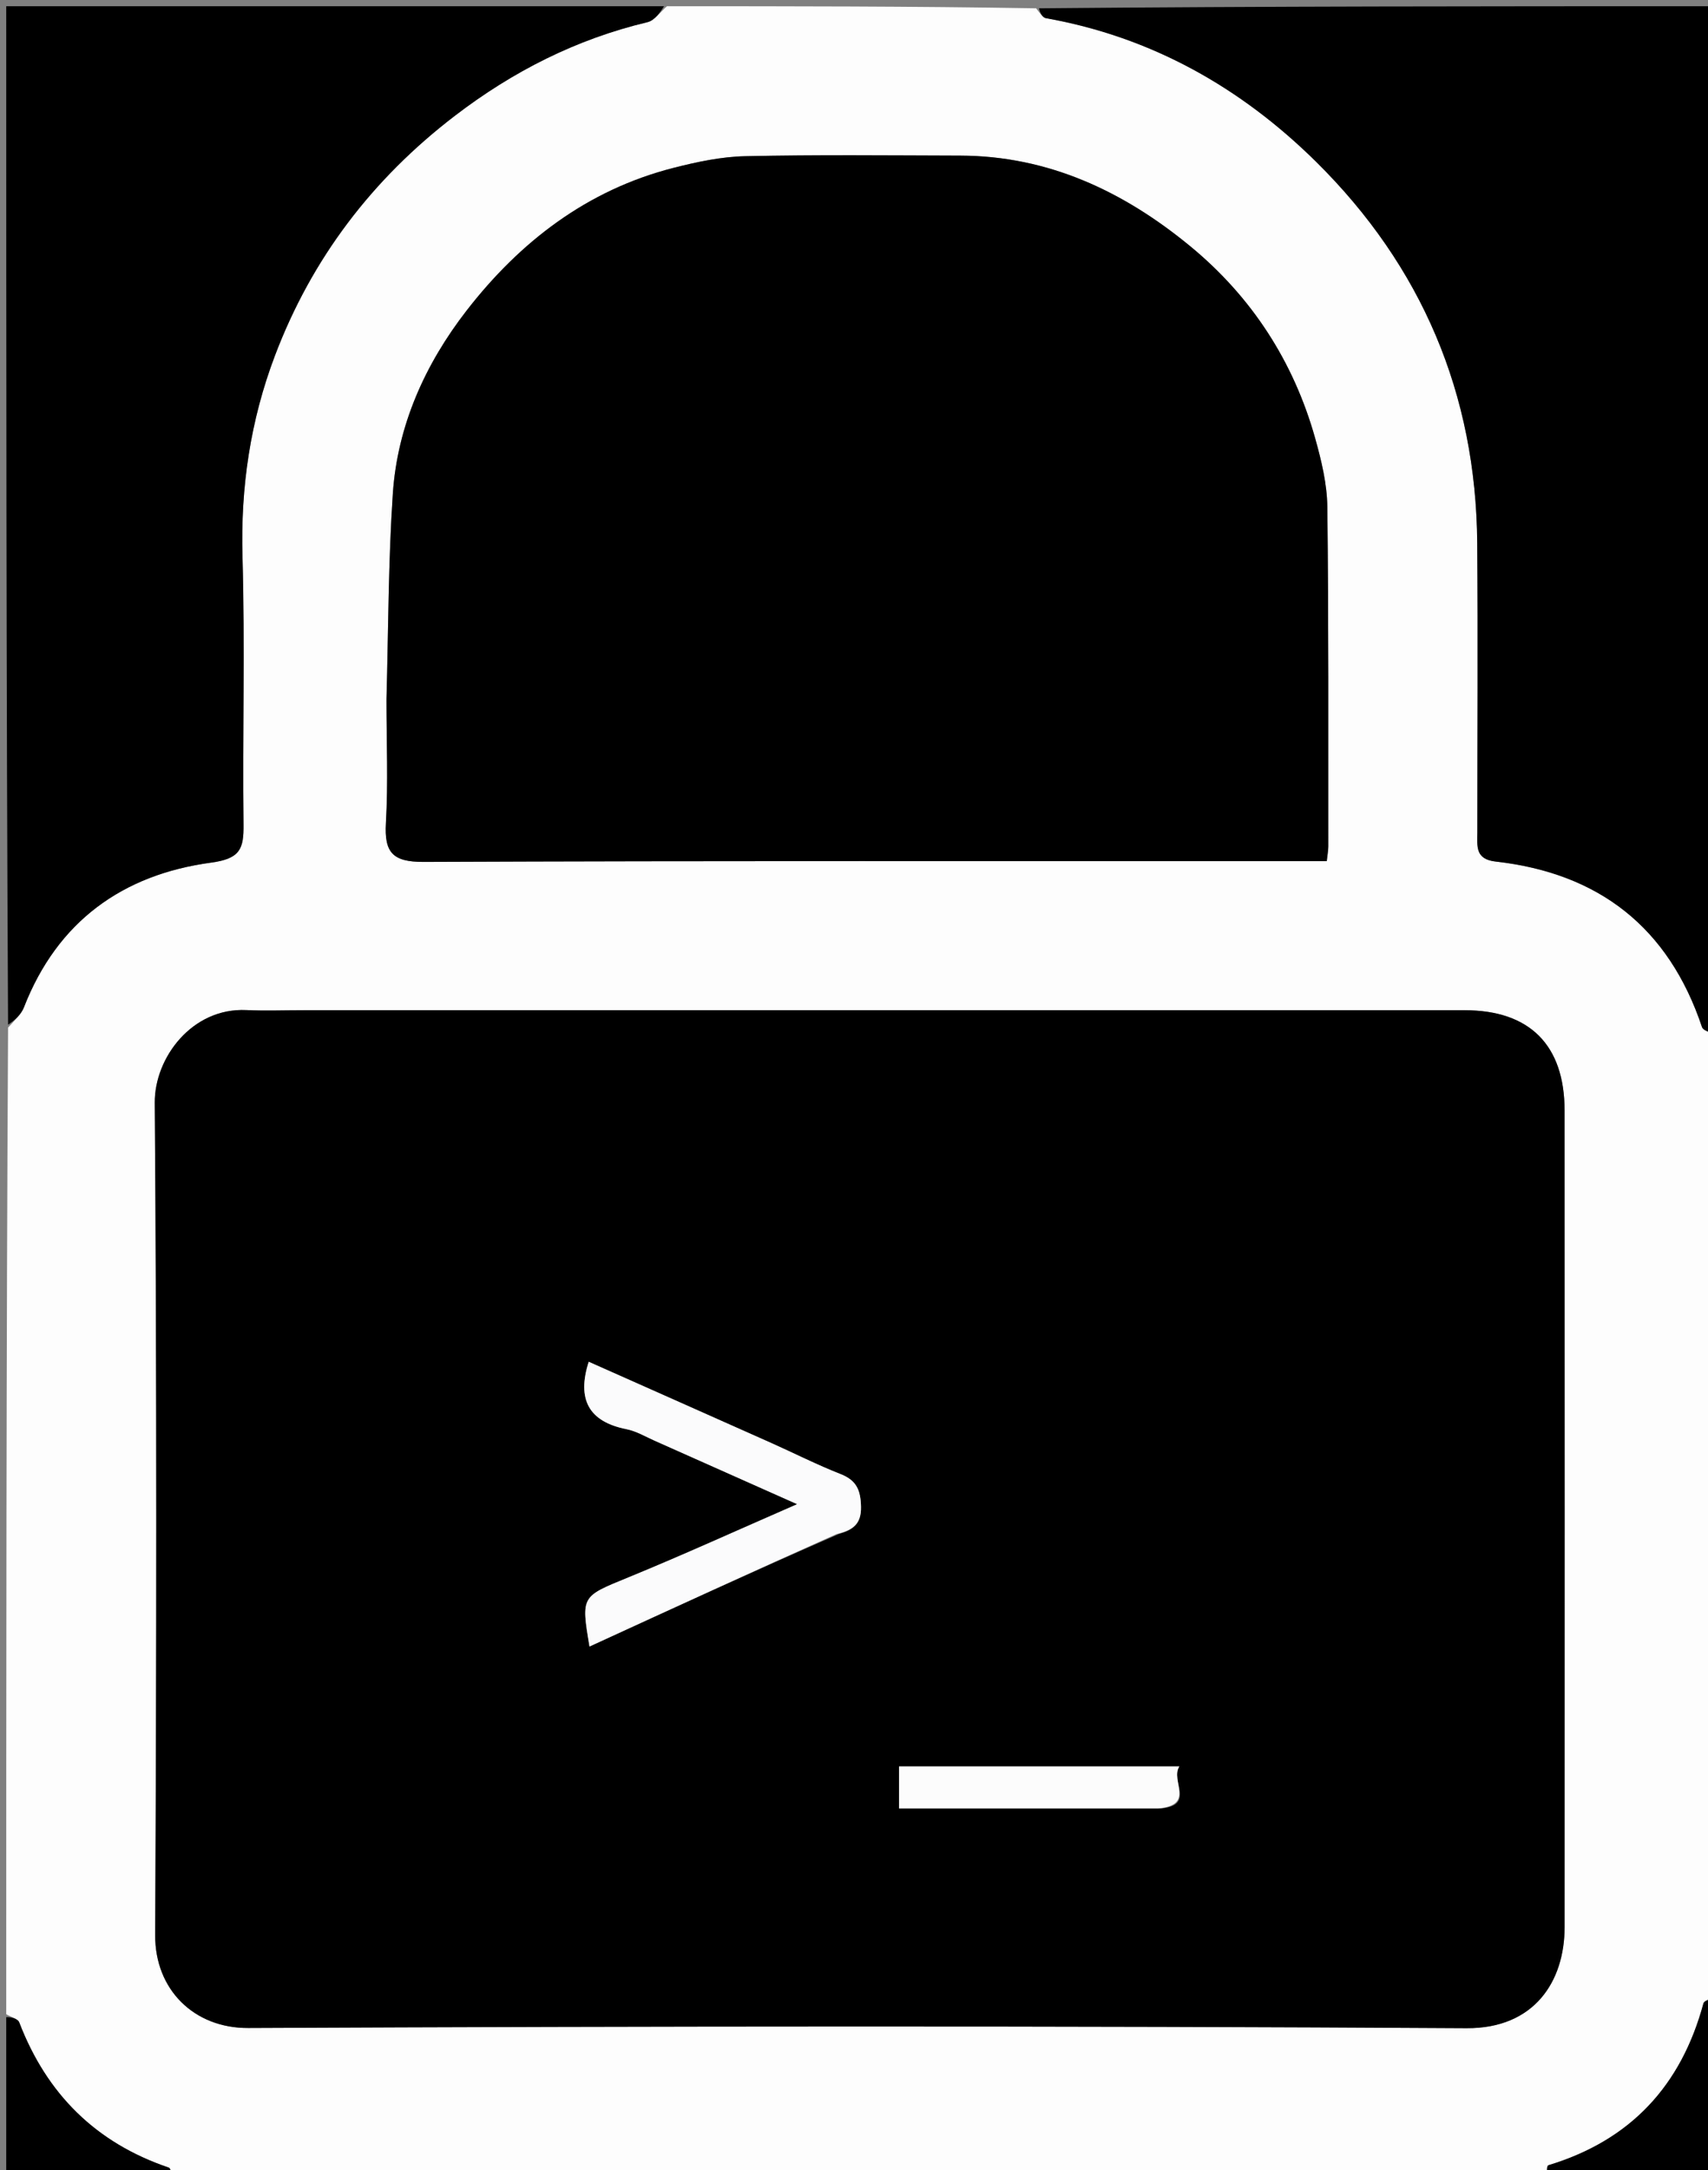 <svg version="1.1" id="Layer_1" xmlns="http://www.w3.org/2000/svg" xmlns:xlink="http://www.w3.org/1999/xlink" x="0px" y="0px"
	 width="100%" viewBox="0 0 274 348" enable-background="new 0 0 274 348" xml:space="preserve">
<rect x="0" y="0" width="274" height="348" fill="#808080" stroke="none"/>
<path fill="#FDFDFD" opacity="1" stroke="none" 
	d="
M248,349 
	C174.646,349 101.292,349 27.777,348.693 
	C27.433,348.112 27.306,347.671 27.058,347.587 
	C15.372,343.627 7.495,335.787 3.089,324.311 
	C2.853,323.697 1.717,323.429 1,323 
	C1,270.312 1,217.625 1.296,164.785 
	C2.354,163.609 3.39,162.692 3.836,161.547 
	C9.199,147.769 19.662,140.247 33.862,138.332 
	C38.554,137.699 39.111,136.114 39.066,132.213 
	C38.9,117.904 39.309,103.582 38.901,89.282 
	C38.583,78.123 40.169,67.42 44.104,57.037 
	C50.016,41.438 59.741,28.693 72.977,18.563 
	C82.264,11.455 92.438,6.278 103.862,3.559 
	C105.044,3.278 105.96,1.88 107,1 
	C126.688,1 146.375,1 166.211,1.333 
	C166.834,2.097 167.256,2.822 167.79,2.917 
	C184.746,5.925 199.126,14.072 211.171,25.983 
	C228.064,42.688 236.797,63.183 236.977,87.077 
	C237.094,102.561 236.997,118.048 236.997,133.533 
	C236.997,135.687 236.609,137.786 239.939,138.16 
	C256.503,140.021 267.677,148.724 273.028,164.681 
	C273.227,165.274 274.322,165.567 275,166 
	C275,217.354 275,268.708 274.69,320.21 
	C273.996,320.659 273.366,320.895 273.264,321.272 
	C269.702,334.462 261.577,343.23 248.399,347.213 
	C248.112,347.3 248.126,348.382 248,349 
M48.517,161.998 
	C45.517,161.998 42.512,162.116 39.52,161.975 
	C30.824,161.565 24.773,169.621 24.827,176.837 
	C25.159,221.323 25.112,265.814 24.892,310.302 
	C24.848,319.068 31.14,325.25 39.814,325.21 
	C104.963,324.914 170.115,324.854 235.263,325.241 
	C246.168,325.306 250.993,317.713 250.995,309.045 
	C251.007,265.389 251.013,221.733 250.992,178.077 
	C250.986,167.573 245.379,161.999 234.965,161.999 
	C173.147,161.998 111.329,161.998 48.517,161.998 
M61.999,112.5 
	C61.999,118.996 62.278,125.507 61.906,131.982 
	C61.635,136.699 62.978,138.235 67.944,138.215 
	C114.579,138.024 161.215,138.099 207.851,138.098 
	C209.465,138.098 211.079,138.098 212.839,138.098 
	C212.959,137.005 213.09,136.373 213.089,135.741 
	C213.074,117.587 213.153,99.431 212.931,81.279 
	C212.886,77.604 211.987,73.862 210.984,70.29 
	C207.53,57.986 200.795,47.612 190.99,39.527 
	C180.331,30.737 168.242,24.99 154.033,24.954 
	C142.54,24.924 131.045,24.799 119.557,25.047 
	C115.706,25.13 111.808,25.961 108.05,26.919 
	C94.197,30.45 83.408,38.769 74.845,49.812 
	C68.207,58.373 63.746,68.235 63.013,79.211 
	C62.296,89.949 62.307,100.735 61.999,112.5 
z"/>
<path fill="#000000" opacity="1" stroke="none" 
	d="
M275,165.531 
	C274.322,165.567 273.227,165.274 273.028,164.681 
	C267.677,148.724 256.503,140.021 239.939,138.16 
	C236.609,137.786 236.997,135.687 236.997,133.533 
	C236.997,118.048 237.094,102.561 236.977,87.077 
	C236.797,63.183 228.064,42.688 211.171,25.983 
	C199.126,14.072 184.746,5.925 167.79,2.917 
	C167.256,2.822 166.834,2.097 166.68,1.333 
	C202.942,1 238.884,1 275,1 
	C275,55.687 275,110.375 275,165.531 
z"/>
<path fill="#000000" opacity="1" stroke="none" 
	d="
M106.531,1 
	C105.96,1.88 105.044,3.278 103.862,3.559 
	C92.438,6.278 82.264,11.455 72.977,18.563 
	C59.741,28.693 50.016,41.438 44.104,57.037 
	C40.169,67.42 38.583,78.123 38.901,89.282 
	C39.309,103.582 38.9,117.904 39.066,132.213 
	C39.111,136.114 38.554,137.699 33.862,138.332 
	C19.662,140.247 9.199,147.769 3.836,161.547 
	C3.39,162.692 2.354,163.609 1.296,164.316 
	C1,109.755 1,55.51 1,1 
	C36.02,1 71.042,1 106.531,1 
z"/>
<path fill="#000000" opacity="1" stroke="none" 
	d="
M248.469,349 
	C248.126,348.382 248.112,347.3 248.399,347.213 
	C261.577,343.23 269.702,334.462 273.264,321.272 
	C273.366,320.895 273.996,320.659 274.69,320.679 
	C275,330.258 275,339.517 275,349 
	C266.314,349 257.626,349 248.469,349 
z"/>
<path fill="#000000" opacity="1" stroke="none" 
	d="
M1,323.469 
	C1.717,323.429 2.853,323.697 3.089,324.311 
	C7.495,335.787 15.372,343.627 27.058,347.587 
	C27.306,347.671 27.433,348.112 27.308,348.693 
	C18.407,349 9.814,349 1,349 
	C1,340.647 1,332.292 1,323.469 
z"/>
<path fill="#000000" opacity="1" stroke="none" 
	d="
M49.014,161.998 
	C111.329,161.998 173.147,161.998 234.965,161.999 
	C245.379,161.999 250.986,167.573 250.992,178.077 
	C251.013,221.733 251.007,265.389 250.995,309.045 
	C250.993,317.713 246.168,325.306 235.263,325.241 
	C170.115,324.854 104.963,324.914 39.814,325.21 
	C31.14,325.25 24.848,319.068 24.892,310.302 
	C25.112,265.814 25.159,221.323 24.827,176.837 
	C24.773,169.621 30.824,161.565 39.52,161.975 
	C42.512,162.116 45.517,161.998 49.014,161.998 
M134.591,245.983 
	C136.795,245.37 138.18,244.433 138.122,241.631 
	C138.066,238.966 137.417,237.392 134.842,236.383 
	C131.079,234.909 127.461,233.067 123.765,231.418 
	C113.934,227.033 104.094,222.667 94.443,218.376 
	C92.523,224.391 94.428,227.978 100.513,229.185 
	C102.074,229.495 103.53,230.369 105.014,231.028 
	C112.37,234.293 119.718,237.573 127.884,241.211 
	C118.213,245.424 109.595,249.351 100.839,252.94 
	C93.269,256.043 93.199,255.873 94.569,264.033 
	C107.681,258.015 120.733,252.024 134.591,245.983 
M186.291,290.006 
	C191.775,289.42 187.727,285.578 189.185,283.266 
	C173.811,283.266 159.075,283.266 144.226,283.266 
	C144.226,285.562 144.226,287.626 144.226,290.006 
	C158.079,290.006 171.703,290.006 186.291,290.006 
z"/>
<path fill="#000000" opacity="1" stroke="none" 
	d="
M61.999,112 
	C62.307,100.735 62.296,89.949 63.013,79.211 
	C63.746,68.235 68.207,58.373 74.845,49.812 
	C83.408,38.769 94.197,30.45 108.05,26.919 
	C111.808,25.961 115.706,25.13 119.557,25.047 
	C131.045,24.799 142.54,24.924 154.033,24.954 
	C168.242,24.99 180.331,30.737 190.99,39.527 
	C200.795,47.612 207.53,57.986 210.984,70.29 
	C211.987,73.862 212.886,77.604 212.931,81.279 
	C213.153,99.431 213.074,117.587 213.089,135.741 
	C213.09,136.373 212.959,137.005 212.839,138.098 
	C211.079,138.098 209.465,138.098 207.851,138.098 
	C161.215,138.099 114.579,138.024 67.944,138.215 
	C62.978,138.235 61.635,136.699 61.906,131.982 
	C62.278,125.507 61.999,118.996 61.999,112 
z"/>
<path fill="#FBFBFC" opacity="1" stroke="none" 
	d="
M134.188,246.008 
	C120.733,252.024 107.681,258.015 94.569,264.033 
	C93.199,255.873 93.269,256.043 100.839,252.94 
	C109.595,249.351 118.213,245.424 127.884,241.211 
	C119.718,237.573 112.37,234.293 105.014,231.028 
	C103.53,230.369 102.074,229.495 100.513,229.185 
	C94.428,227.978 92.523,224.391 94.443,218.376 
	C104.094,222.667 113.934,227.033 123.765,231.418 
	C127.461,233.067 131.079,234.909 134.842,236.383 
	C137.417,237.392 138.066,238.966 138.122,241.631 
	C138.18,244.433 136.795,245.37 134.188,246.008 
z"/>
<path fill="#FCFCFC" opacity="1" stroke="none" 
	d="
M185.809,290.006 
	C171.703,290.006 158.079,290.006 144.226,290.006 
	C144.226,287.626 144.226,285.562 144.226,283.266 
	C159.075,283.266 173.811,283.266 189.185,283.266 
	C187.727,285.578 191.775,289.42 185.809,290.006 
z"/>
</svg>